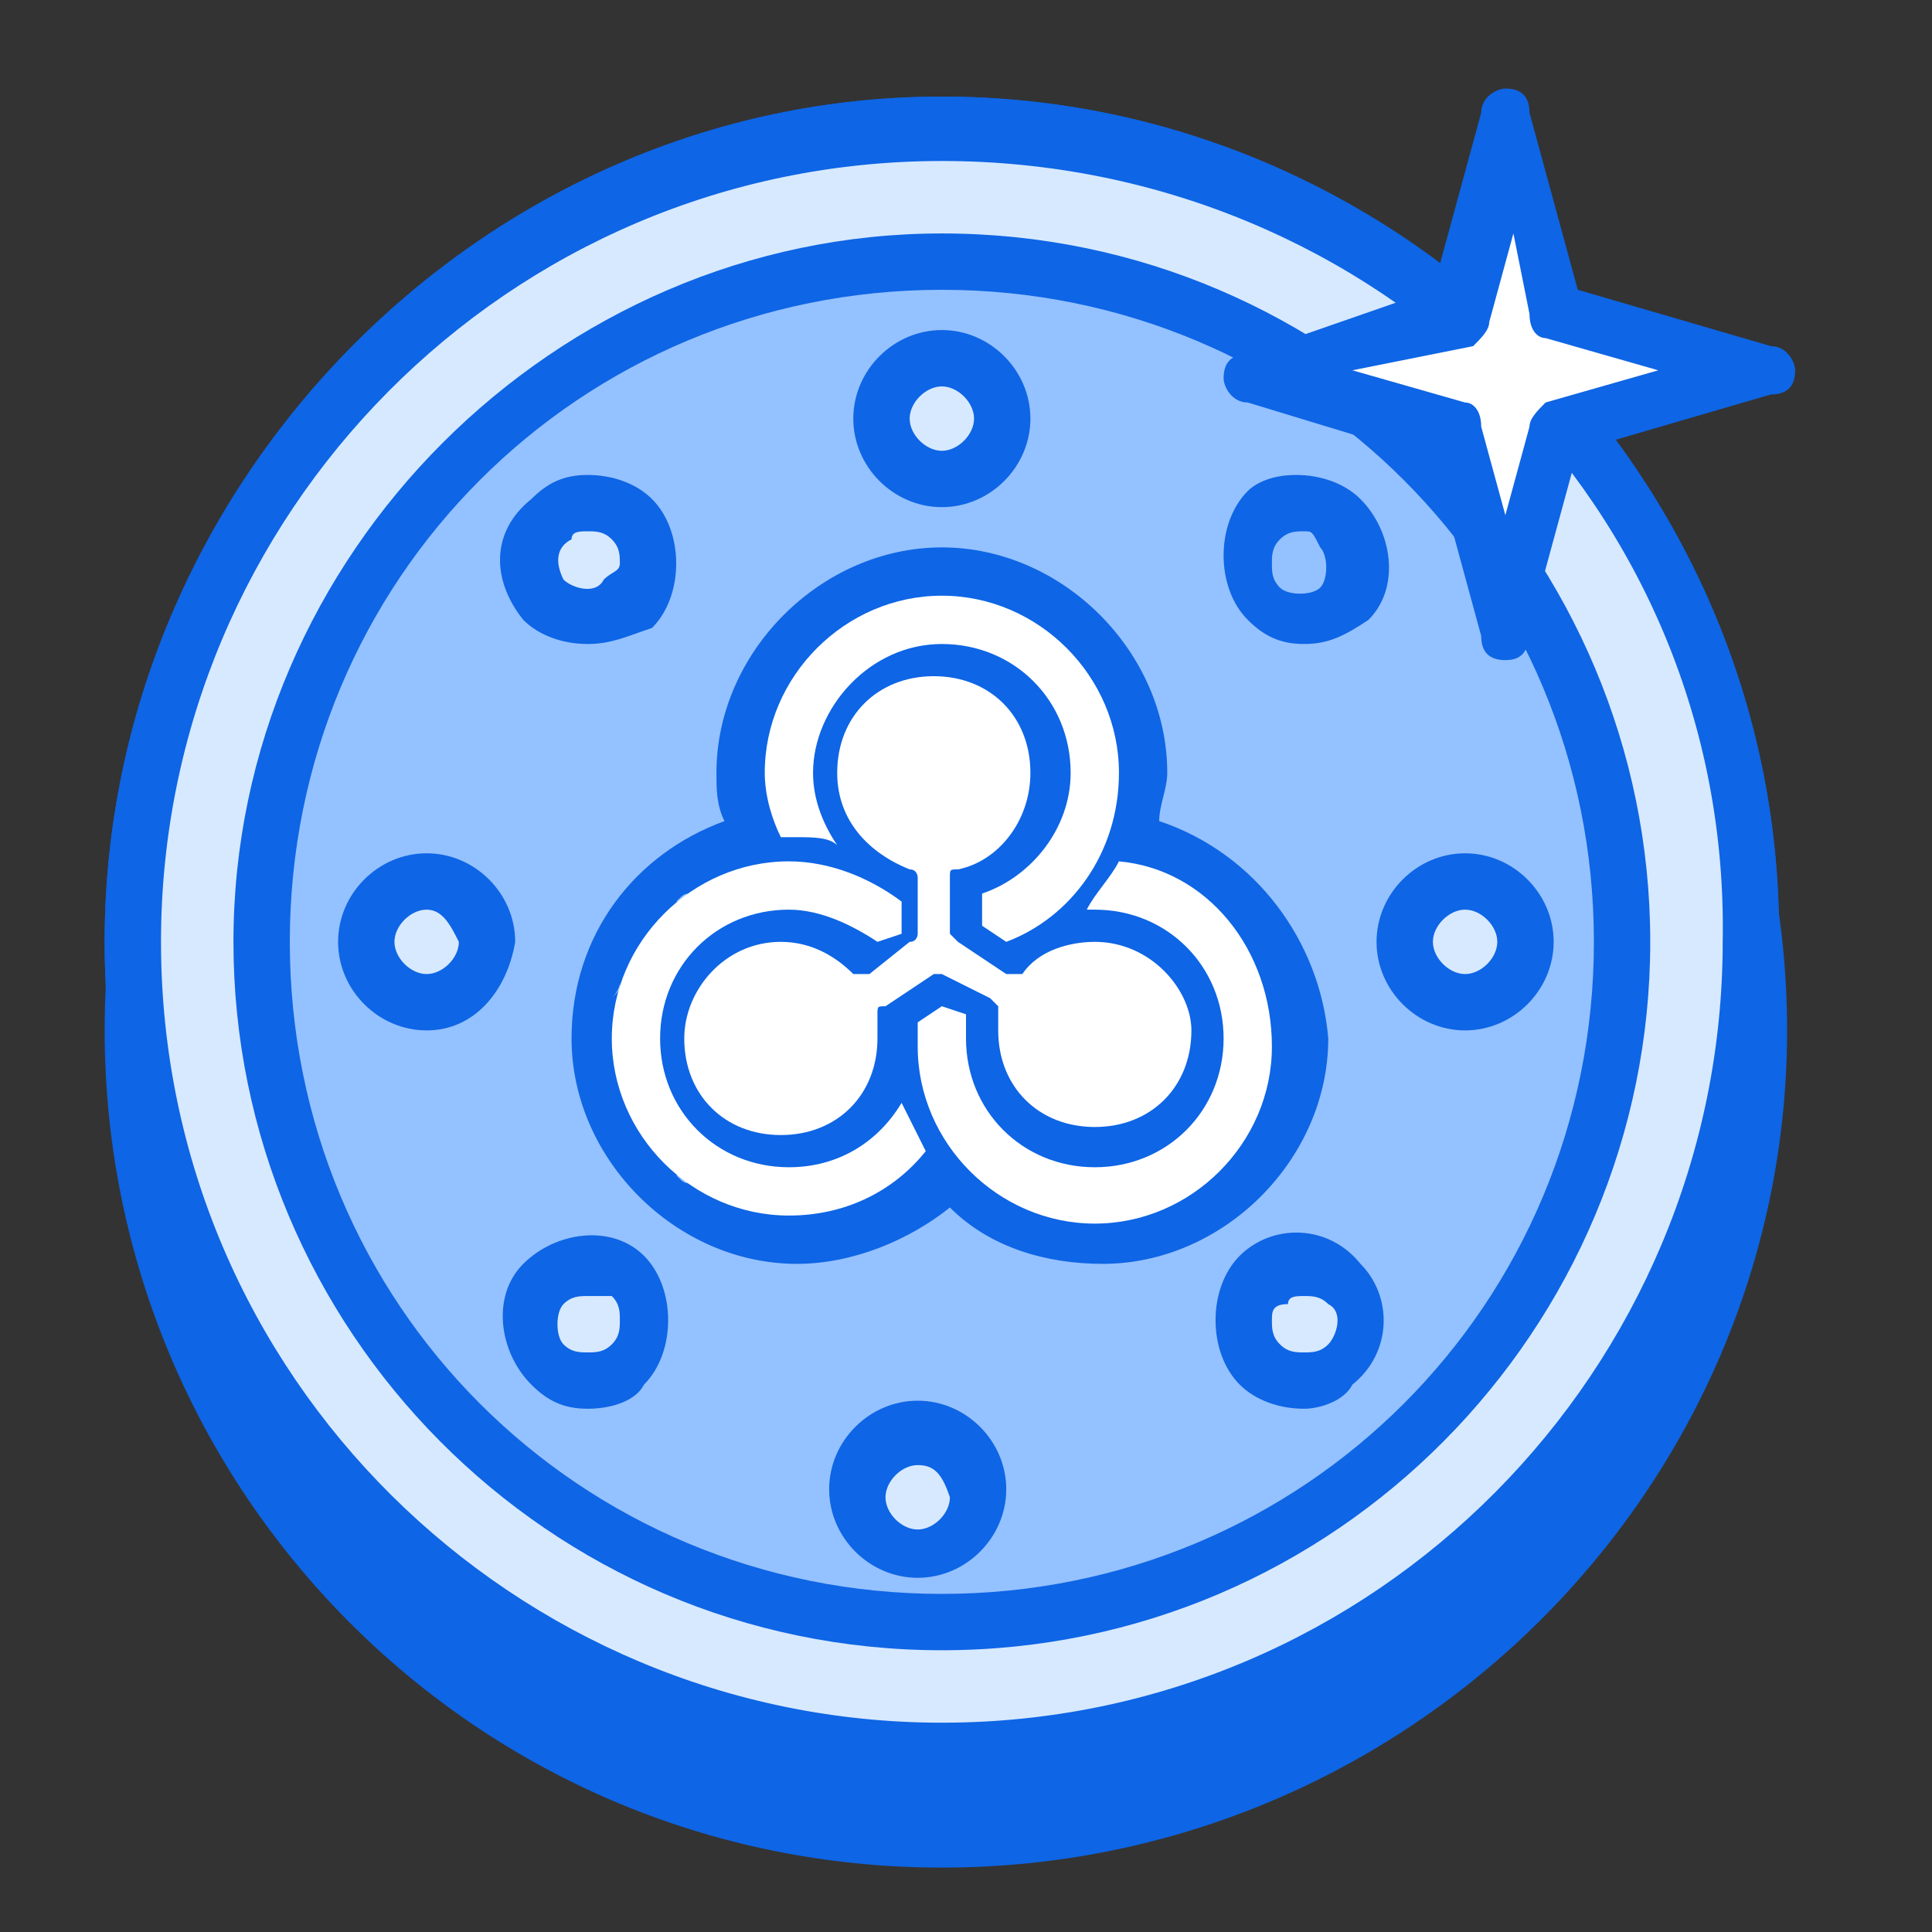 <?xml version="1.0" encoding="utf-8"?>
<!-- Generator: Adobe Illustrator 24.0.2, SVG Export Plug-In . SVG Version: 6.00 Build 0)  -->
<svg version="1.1" id="ic_zpiv" xmlns="http://www.w3.org/2000/svg" xmlns:xlink="http://www.w3.org/1999/xlink" x="0px" y="0px"
	 viewBox="0 0 24 24" style="enable-background:new 0 0 24 24;" xml:space="preserve">
<rect x="0" y="0" width="24" height="24" fill="#333333" stroke="none"/>
<style type="text/css">
	.st0{fill:#0E65E5;}
	.st1{fill:#FFFFFF;}
	.st2{fill:#D7E9FF;}
	.st3{fill:#94C1FF;}
</style>
<g>
	<path class="st0" d="M21.8,12.8c0,5.6-4.5,10.1-10.1,10.1S1.6,18.4,1.6,12.8S6.1,2.7,11.7,2.7C17.3,2.7,21.8,7.2,21.8,12.8z"/>
	<path class="st0" d="M11.7,23.2c-5.8,0-10.4-4.7-10.4-10.4C1.3,7,6,2.3,11.7,2.3S22.2,7,22.2,12.8C22.2,18.5,17.5,23.2,11.7,23.2z
		 M11.7,3C6.3,3,2,7.4,2,12.7c0,5.4,4.4,9.7,9.7,9.7c5.4,0,9.7-4.4,9.7-9.7C21.5,7.4,17.1,3,11.7,3z"/>
	<path class="st1" d="M21.8,11.7c0,5.6-4.5,10.1-10.1,10.1S1.6,17.3,1.6,11.7S6.1,1.6,11.7,1.6C17.3,1.6,21.8,6.1,21.8,11.7z"/>
	<path class="st0" d="M11.7,22.1c-5.8,0-10.4-4.7-10.4-10.4S6,1.2,11.7,1.2s10.4,4.7,10.4,10.4S17.5,22.1,11.7,22.1z M11.7,2
		C6.3,2,2,6.4,2,11.7c0,5.4,4.4,9.7,9.7,9.7c5.4,0,9.7-4.4,9.7-9.7C21.5,6.3,17.1,2,11.7,2z"/>
	<path class="st2" d="M21.8,11.7c0,5.6-4.5,10.1-10.1,10.1S1.6,17.3,1.6,11.7S6.1,1.6,11.7,1.6C17.3,1.6,21.8,6.1,21.8,11.7z"/>
	<path class="st0" d="M11.7,22.1c-5.8,0-10.4-4.7-10.4-10.4S6,1.2,11.7,1.2s10.4,4.7,10.4,10.4S17.5,22.1,11.7,22.1z M11.7,2
		C6.3,2,2,6.4,2,11.7c0,5.4,4.4,9.7,9.7,9.7c5.4,0,9.7-4.4,9.7-9.7C21.5,6.3,17.1,2,11.7,2z"/>
	<path class="st3" d="M20.2,11.7c0,4.7-3.8,8.5-8.5,8.5s-8.5-3.8-8.5-8.5S7,3.2,11.7,3.2C16.4,3.2,20.2,7,20.2,11.7z"/>
	<path class="st0" d="M11.7,20.5c-4.9,0-8.8-4-8.8-8.8s4-8.8,8.8-8.8c4.9,0,8.8,4,8.8,8.8S16.6,20.5,11.7,20.5z M11.7,3.6
		c-4.5,0-8.1,3.6-8.1,8.1s3.6,8.1,8.1,8.1s8.1-3.6,8.1-8.1S16.2,3.6,11.7,3.6z"/>
	<path class="st3" d="M14,10.7l-1.1,1.1"/>
	<path class="st3" d="M14,11.9l-1.1-1.1"/>
	<path class="st3" d="M10.8,10.7l-1.1,1.1"/>
	<path class="st3" d="M10.8,11.9l-1.1-1.1"/>
	<path class="st2" d="M12.5,5.2c0,0.4-0.3,0.7-0.7,0.7s-0.7-0.3-0.7-0.7c0-0.4,0.3-0.7,0.7-0.7C12.1,4.5,12.5,4.8,12.5,5.2z"/>
	<path class="st0" d="M11.7,6.3c-0.6,0-1.1-0.5-1.1-1.1s0.5-1.1,1.1-1.1s1.1,0.5,1.1,1.1S12.3,6.3,11.7,6.3z M11.7,4.8
		c-0.2,0-0.4,0.2-0.4,0.4c0,0.2,0.2,0.4,0.4,0.4s0.4-0.2,0.4-0.4C12.1,5,11.9,4.8,11.7,4.8z"/>
	<path class="st2" d="M12.1,18.5c0,0.4-0.3,0.7-0.7,0.7s-0.7-0.3-0.7-0.7c0-0.4,0.3-0.7,0.7-0.7S12.1,18.1,12.1,18.5z"/>
	<path class="st0" d="M11.4,19.6c-0.6,0-1.1-0.5-1.1-1.1s0.5-1.1,1.1-1.1s1.1,0.5,1.1,1.1C12.5,19.1,12,19.6,11.4,19.6z M11.4,18.2
		c-0.2,0-0.4,0.2-0.4,0.4c0,0.2,0.2,0.4,0.4,0.4s0.4-0.2,0.4-0.4C11.7,18.3,11.6,18.2,11.4,18.2z"/>
	<path class="st2" d="M6,11.7c0,0.4-0.3,0.7-0.7,0.7c-0.4,0-0.7-0.3-0.7-0.7S4.9,11,5.3,11C5.7,11,6,11.3,6,11.7z"/>
	<path class="st0" d="M5.3,12.8c-0.6,0-1.1-0.5-1.1-1.1s0.5-1.1,1.1-1.1s1.1,0.5,1.1,1.1C6.3,12.3,5.9,12.8,5.3,12.8z M5.3,11.3
		c-0.2,0-0.4,0.2-0.4,0.4s0.2,0.4,0.4,0.4c0.2,0,0.4-0.2,0.4-0.4C5.6,11.5,5.5,11.3,5.3,11.3z"/>
	<path class="st2" d="M18.9,11.7c0,0.4-0.3,0.7-0.7,0.7c-0.4,0-0.7-0.3-0.7-0.7s0.3-0.7,0.7-0.7C18.6,11,18.9,11.3,18.9,11.7z"/>
	<path class="st0" d="M18.2,12.8c-0.6,0-1.1-0.5-1.1-1.1s0.5-1.1,1.1-1.1s1.1,0.5,1.1,1.1S18.8,12.8,18.2,12.8z M18.2,11.3
		c-0.2,0-0.4,0.2-0.4,0.4s0.2,0.4,0.4,0.4s0.4-0.2,0.4-0.4S18.4,11.3,18.2,11.3z"/>
	<path class="st2" d="M7.8,6.5c-0.3-0.3-0.7-0.3-1,0s-0.3,0.7,0,1s0.7,0.3,1,0C8.1,7.2,8.1,6.7,7.8,6.5z"/>
	<path class="st0" d="M7.3,8C7,8,6.7,7.9,6.5,7.7C6.1,7.2,6.1,6.6,6.6,6.2C6.8,6,7,5.9,7.3,5.9S7.9,6,8.1,6.2C8.3,6.4,8.4,6.7,8.4,7
		S8.3,7.6,8.1,7.8C7.8,7.9,7.6,8,7.3,8z M7.3,6.6c-0.1,0-0.2,0-0.2,0.1C6.9,6.8,6.9,7,7,7.2c0.1,0.1,0.4,0.2,0.5,0
		C7.6,7.1,7.7,7.1,7.7,7s0-0.2-0.1-0.3C7.5,6.6,7.4,6.6,7.3,6.6L7.3,6.6z"/>
	<path class="st2" d="M16.7,15.9c-0.3-0.3-0.7-0.3-1,0c-0.3,0.3-0.3,0.7,0,1c0.3,0.3,0.7,0.3,1,0C16.9,16.7,17,16.2,16.7,15.9z"/>
	<path class="st0" d="M16.2,17.5C16.2,17.5,16.1,17.5,16.2,17.5c-0.3,0-0.6-0.1-0.8-0.3c-0.2-0.2-0.3-0.5-0.3-0.8s0.1-0.6,0.3-0.8
		c0.4-0.4,1.1-0.4,1.5,0.1l0,0c0.4,0.4,0.4,1.1-0.1,1.5C16.7,17.4,16.4,17.5,16.2,17.5z M16.2,16.1c-0.1,0-0.2,0-0.2,0.1
		c-0.2,0-0.2,0.1-0.2,0.2s0,0.2,0.1,0.3c0.1,0.1,0.2,0.1,0.3,0.1c0.1,0,0.2,0,0.3-0.1c0.1-0.1,0.2-0.4,0-0.5
		C16.4,16.1,16.3,16.1,16.2,16.1z"/>
	<path class="st2" d="M7.8,15.9c-0.3-0.3-0.7-0.3-1,0s-0.3,0.7,0,1s0.7,0.3,1,0C8.1,16.6,8.1,16.2,7.8,15.9z"/>
	<path class="st0" d="M7.3,17.5c-0.3,0-0.5-0.1-0.7-0.3c-0.4-0.4-0.5-1.1-0.1-1.5c0.4-0.4,1.1-0.5,1.5-0.1c0.2,0.2,0.3,0.5,0.3,0.8
		S8.2,17,8,17.2C7.9,17.4,7.6,17.5,7.3,17.5L7.3,17.5z M7.3,16.1c-0.1,0-0.2,0-0.3,0.1c-0.1,0.1-0.1,0.4,0,0.5s0.2,0.1,0.3,0.1
		c0.1,0,0.2,0,0.3-0.1l0,0c0.1-0.1,0.1-0.2,0.1-0.3c0-0.1,0-0.2-0.1-0.3C7.5,16.1,7.4,16.1,7.3,16.1z"/>
	<path class="st3" d="M16.7,6.4c-0.3-0.3-0.7-0.3-1,0c-0.3,0.3-0.3,0.7,0,1s0.7,0.3,1,0C17,7.1,16.9,6.7,16.7,6.4z"/>
	<path class="st0" d="M16.2,8c-0.3,0-0.5-0.1-0.7-0.3c-0.2-0.2-0.3-0.5-0.3-0.8s0.1-0.6,0.3-0.8c0.1-0.1,0.3-0.2,0.6-0.2
		c0.3,0,0.6,0.1,0.8,0.3c0.4,0.4,0.5,1.1,0.1,1.5C16.7,7.9,16.5,8,16.2,8z M16.7,7.4L16.7,7.4L16.7,7.4z M16.2,6.6L16.2,6.6
		c-0.1,0-0.2,0-0.3,0.1c-0.1,0.1-0.1,0.2-0.1,0.3s0,0.2,0.1,0.3c0.1,0.1,0.4,0.1,0.5,0s0.1-0.4,0-0.5C16.3,6.6,16.3,6.6,16.2,6.6z"
		/>
	<path class="st1" d="M19.4,3.9L22,4.7l-2.6,0.8l-0.6,2.4l-0.6-2.4l-2.6-0.8l2.6-0.8l0.6-2.4L19.4,3.9z"/>
	<path class="st0" d="M18.7,8.2L18.7,8.2c-0.2,0-0.3-0.1-0.3-0.3l-0.6-2.2L15.5,5c-0.2,0-0.3-0.2-0.3-0.3c0-0.2,0.1-0.3,0.3-0.3
		l2.3-0.8l0.6-2.2c0-0.2,0.2-0.3,0.3-0.3l0,0c0.2,0,0.3,0.1,0.3,0.3l0.6,2.2L22,4.3c0.2,0,0.3,0.2,0.3,0.3c0,0.2-0.1,0.3-0.3,0.3
		l-2.4,0.7L19,7.8C19,8.1,18.9,8.2,18.7,8.2z M16.8,4.6L18.2,5c0.1,0,0.2,0.1,0.2,0.3l0.3,1.1L19,5.3c0-0.1,0.1-0.2,0.2-0.3l1.4-0.4
		l-1.4-0.4c-0.1,0-0.2-0.1-0.2-0.3l-0.2-1L18.5,4c0,0.1-0.1,0.2-0.2,0.3L16.8,4.6z"/>
	<path class="st0" d="M14.4,10.2c0-0.2,0.1-0.4,0.1-0.6c0-1.5-1.3-2.8-2.8-2.8S8.9,8.1,8.9,9.6c0,0.2,0,0.4,0.1,0.6
		c-1.1,0.4-1.9,1.4-1.9,2.7c0,1.5,1.3,2.8,2.8,2.8c0.7,0,1.4-0.3,1.9-0.7c0.5,0.5,1.2,0.7,1.9,0.7c1.5,0,2.8-1.3,2.8-2.8
		C16.4,11.7,15.6,10.6,14.4,10.2z M8.6,11.1c-0.1,0-0.1,0.1-0.2,0.1C8.5,11.1,8.5,11.1,8.6,11.1z M8,11.7c0-0.1,0.1-0.1,0.1-0.2
		C8.1,11.5,8,11.6,8,11.7c-0.1,0.1-0.1,0.2-0.2,0.3C7.9,11.8,7.9,11.8,8,11.7z M7.7,12.2c0,0.1,0,0.1-0.1,0.2
		C7.6,12.4,7.7,12.3,7.7,12.2z M7.6,13.4c0,0.1,0,0.1,0.1,0.2C7.7,13.5,7.6,13.4,7.6,13.4z M8,14.2c-0.1-0.1-0.1-0.2-0.2-0.3
		C7.9,14,7.9,14.1,8,14.2c0,0.1,0.1,0.1,0.1,0.2C8.1,14.3,8,14.2,8,14.2z M8.2,14.4c0,0.1,0.1,0.1,0.2,0.2
		C8.3,14.5,8.2,14.5,8.2,14.4z M8.4,14.6c0.1,0,0.1,0.1,0.2,0.1C8.5,14.7,8.5,14.7,8.4,14.6z M10.8,14.9c0.1-0.1,0.3-0.2,0.4-0.3
		l0.1-0.1l0,0l-0.1,0.1C11.1,14.7,10.9,14.8,10.8,14.9z"/>
	<g>
		<g>
			<path class="st1" d="M13.6,11.7c-0.3,0-0.7,0.1-0.9,0.4c0,0-0.1,0-0.2,0l-0.6-0.4l-0.1-0.1v-0.7c0-0.1,0-0.1,0.1-0.1
				c0.5-0.1,0.9-0.6,0.9-1.2c0-0.7-0.5-1.2-1.2-1.2s-1.2,0.5-1.2,1.2c0,0.6,0.4,1,0.9,1.2c0.1,0,0.1,0.1,0.1,0.1v0.7
				c0,0,0,0.1-0.1,0.1l-0.5,0.4c0,0-0.1,0-0.2,0c-0.2-0.2-0.5-0.4-0.9-0.4c-0.7,0-1.2,0.6-1.2,1.2c0,0.7,0.5,1.2,1.2,1.2
				s1.2-0.5,1.2-1.2c0-0.1,0-0.2,0-0.3s0-0.1,0.1-0.1l0.6-0.4h0.1l0.6,0.3l0.1,0.1c0,0.1,0,0.2,0,0.3c0,0.7,0.5,1.2,1.2,1.2
				s1.2-0.5,1.2-1.2C14.8,12.3,14.3,11.7,13.6,11.7z"/>
		</g>
		<g>
			<path class="st1" d="M11.2,13.7c-0.3,0.5-0.8,0.8-1.4,0.8c-0.9,0-1.6-0.7-1.6-1.6c0-0.9,0.7-1.6,1.6-1.6c0.4,0,0.8,0.2,1.1,0.4
				l0.3-0.1v-0.4c-0.4-0.3-0.9-0.5-1.4-0.5c-1.2,0-2.2,1-2.2,2.2s1,2.2,2.2,2.2c0.7,0,1.3-0.3,1.7-0.8
				C11.4,14.1,11.3,13.9,11.2,13.7z"/>
		</g>
		<g>
			<path class="st1" d="M11.7,7.4c-1.2,0-2.2,1-2.2,2.2c0,0.3,0.1,0.6,0.2,0.8c0.1,0,0.1,0,0.2,0c0.2,0,0.4,0,0.5,0.1
				c-0.2-0.3-0.3-0.6-0.3-0.9c0-0.8,0.7-1.6,1.6-1.6s1.6,0.7,1.6,1.6c0,0.7-0.5,1.3-1.1,1.5v0.4l0.3,0.2c0.8-0.3,1.4-1.1,1.4-2.1
				C13.9,8.4,12.9,7.4,11.7,7.4z"/>
		</g>
		<g>
			<path class="st1" d="M13.9,10.7c-0.1,0.2-0.3,0.4-0.4,0.6h0.1c0.9,0,1.6,0.7,1.6,1.6c0,0.9-0.7,1.6-1.6,1.6
				c-0.9,0-1.6-0.7-1.6-1.6c0-0.1,0-0.2,0-0.3l-0.3-0.1l-0.3,0.2c0,0.1,0,0.2,0,0.3c0,1.2,1,2.2,2.2,2.2s2.2-1,2.2-2.2
				S15,10.8,13.9,10.7z"/>
		</g>
	</g>
</g>
</svg>
